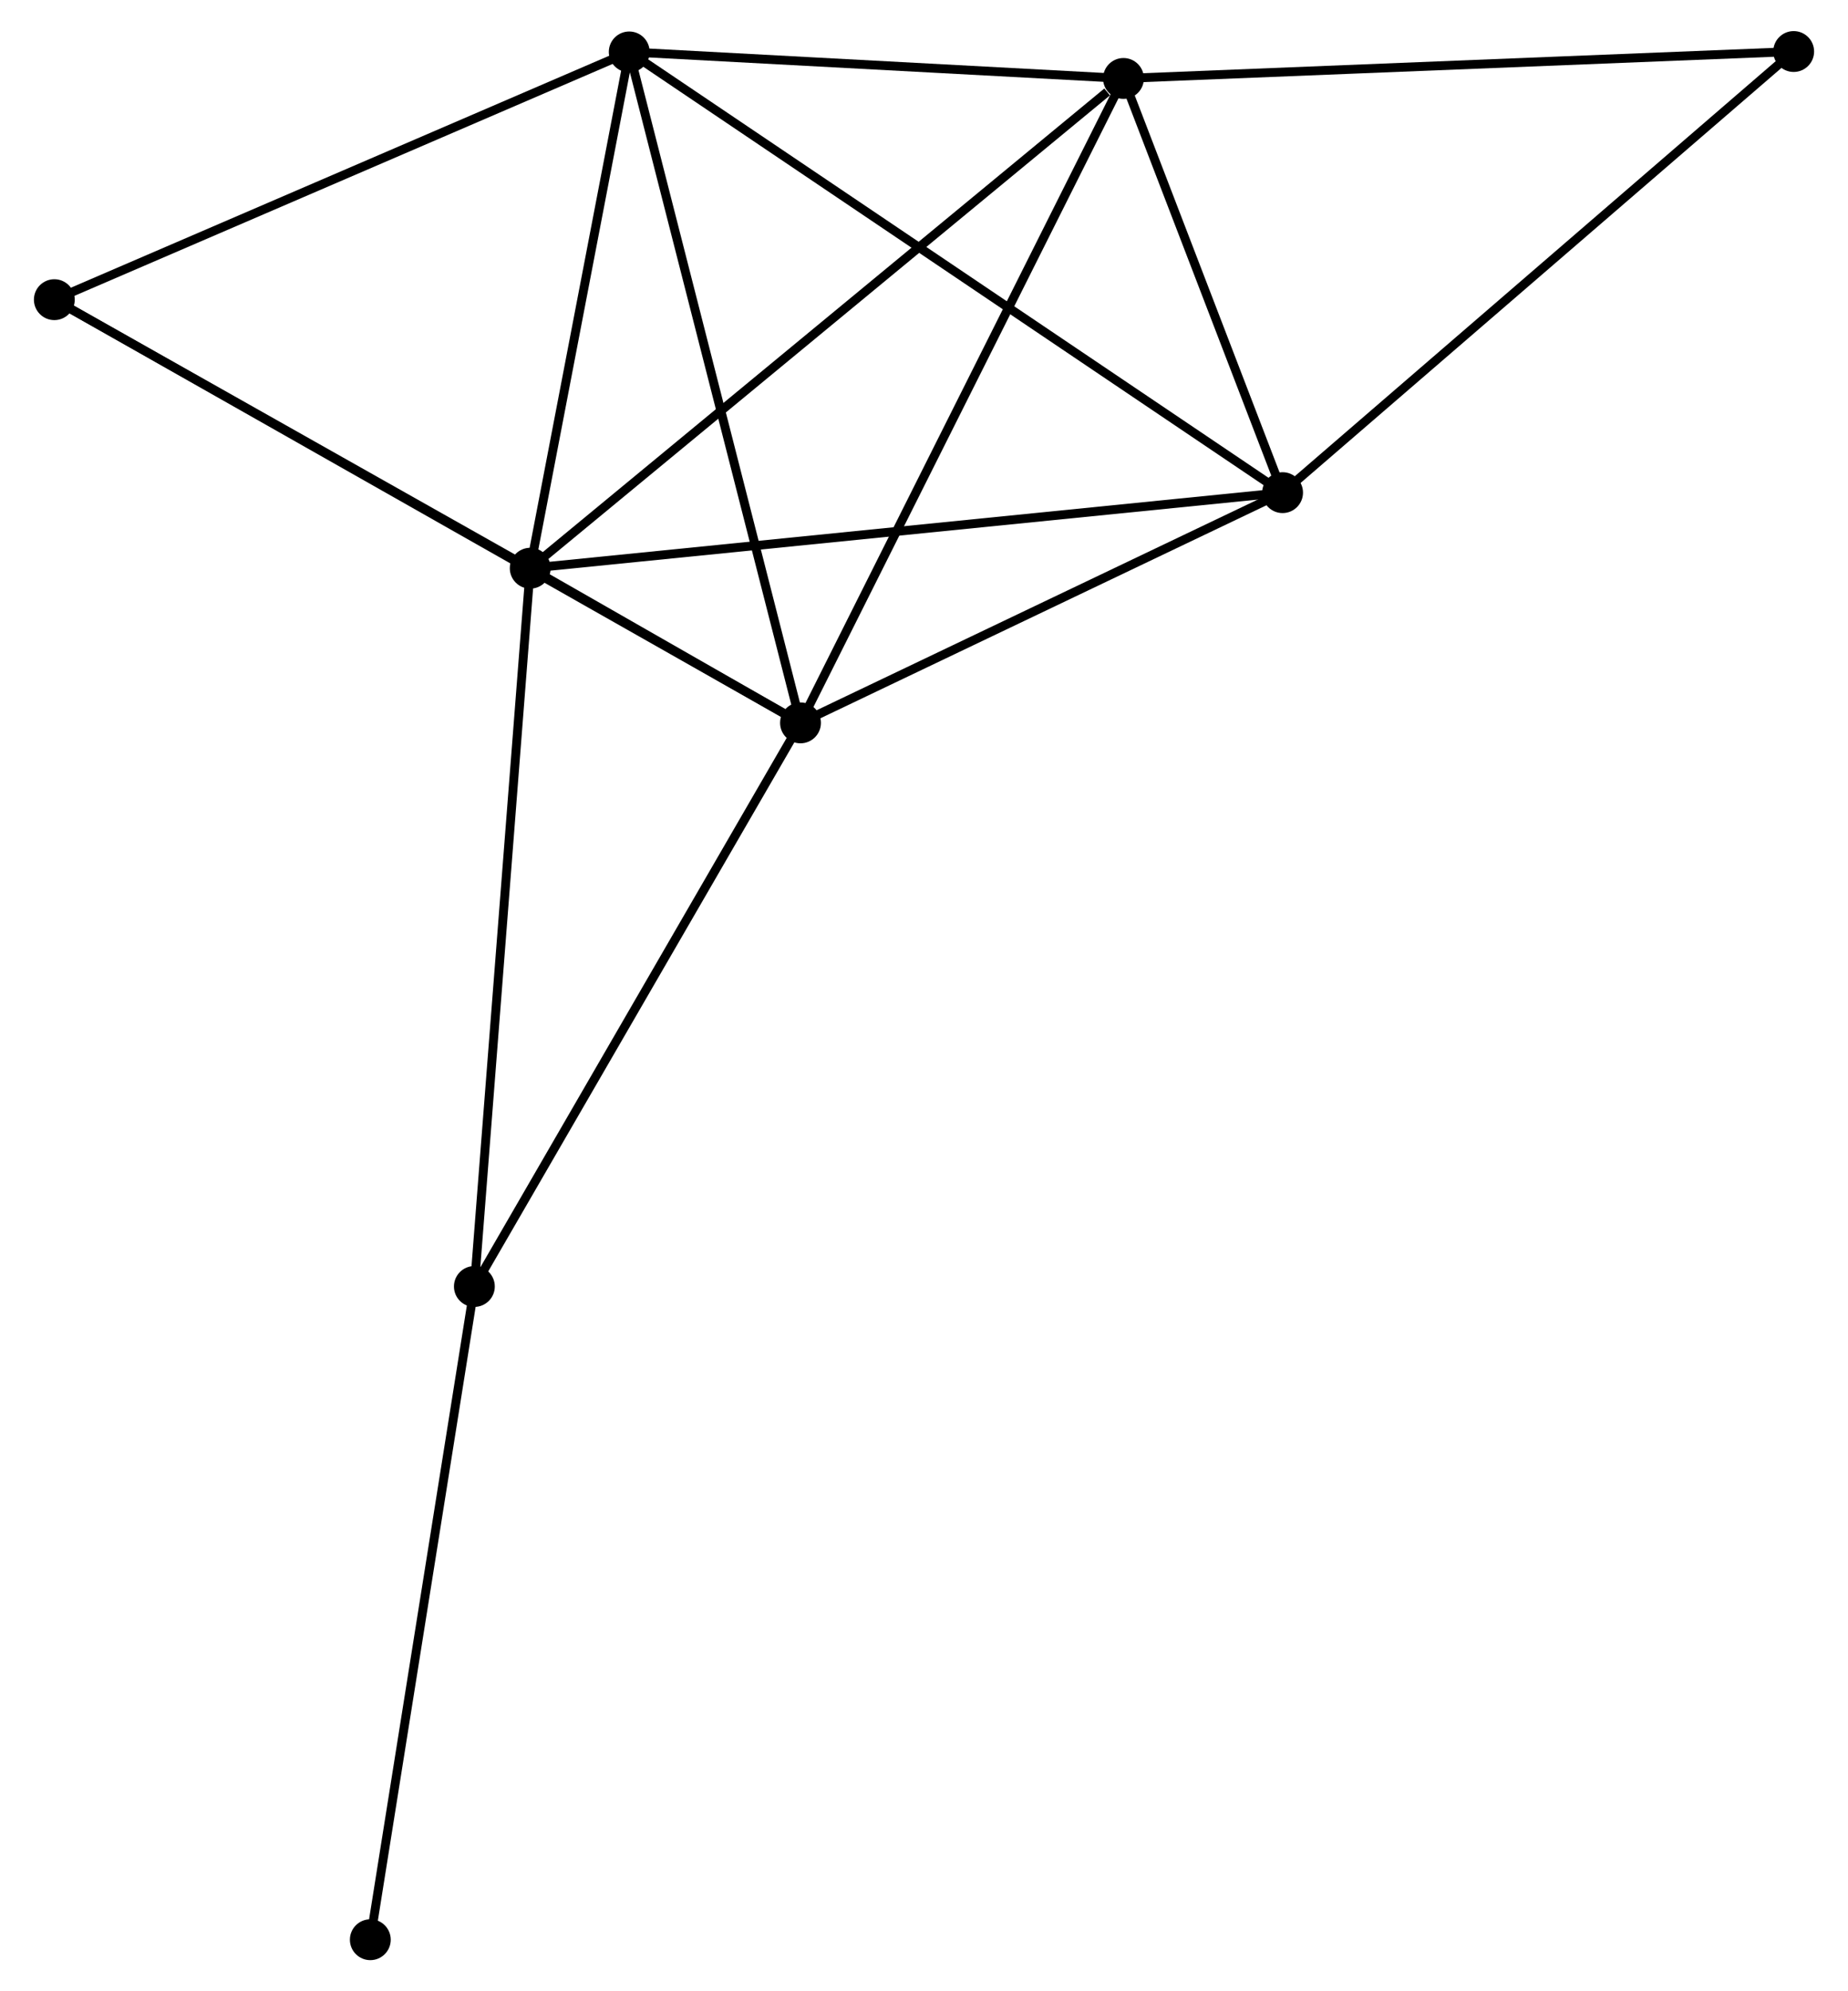 <?xml version="1.0" encoding="UTF-8" standalone="no"?>
<!DOCTYPE svg PUBLIC "-//W3C//DTD SVG 1.1//EN"
 "http://www.w3.org/Graphics/SVG/1.1/DTD/svg11.dtd">
<!-- Generated by graphviz version 2.36.0 (20140111.2315)
 -->
<!-- Title: %3 Pages: 1 -->
<svg width="208pt" height="224pt"
 viewBox="0.00 0.00 207.50 224.15" xmlns="http://www.w3.org/2000/svg" xmlns:xlink="http://www.w3.org/1999/xlink">
<g id="graph0" class="graph" transform="scale(1 1) rotate(0) translate(4 220.152)">
<title>%3</title>
<!-- 0 -->
<g id="node1" class="node"><title>0</title>
<ellipse fill="black" stroke="black" cx="55.399" cy="-156.189" rx="1.8" ry="1.8"/>
</g>
<!-- 1 -->
<g id="node2" class="node"><title>1</title>
<ellipse fill="black" stroke="black" cx="85.841" cy="-138.779" rx="1.8" ry="1.8"/>
</g>
<!-- 0&#45;&#45;1 -->
<g id="edge1" class="edge"><title>0&#45;&#45;1</title>
<path fill="none" stroke="black" d="M57.035,-155.253C62.272,-152.258 78.59,-142.926 84.045,-139.806"/>
</g>
<!-- 2 -->
<g id="node3" class="node"><title>2</title>
<ellipse fill="black" stroke="black" cx="66.551" cy="-214.306" rx="1.8" ry="1.8"/>
</g>
<!-- 0&#45;&#45;2 -->
<g id="edge2" class="edge"><title>0&#45;&#45;2</title>
<path fill="none" stroke="black" d="M55.77,-158.122C57.463,-166.946 64.448,-203.344 66.168,-212.306"/>
</g>
<!-- 3 -->
<g id="node4" class="node"><title>3</title>
<ellipse fill="black" stroke="black" cx="122.216" cy="-211.321" rx="1.8" ry="1.8"/>
</g>
<!-- 0&#45;&#45;3 -->
<g id="edge3" class="edge"><title>0&#45;&#45;3</title>
<path fill="none" stroke="black" d="M57.05,-157.551C66.214,-165.113 110.745,-201.856 120.377,-209.803"/>
</g>
<!-- 4 -->
<g id="node5" class="node"><title>4</title>
<ellipse fill="black" stroke="black" cx="140.137" cy="-164.696" rx="1.8" ry="1.8"/>
</g>
<!-- 0&#45;&#45;4 -->
<g id="edge4" class="edge"><title>0&#45;&#45;4</title>
<path fill="none" stroke="black" d="M57.493,-156.399C69.217,-157.576 126.584,-163.335 138.115,-164.493"/>
</g>
<!-- 5 -->
<g id="node6" class="node"><title>5</title>
<ellipse fill="black" stroke="black" cx="1.8" cy="-186.418" rx="1.8" ry="1.8"/>
</g>
<!-- 0&#45;&#45;5 -->
<g id="edge5" class="edge"><title>0&#45;&#45;5</title>
<path fill="none" stroke="black" d="M53.615,-157.194C45.478,-161.784 11.91,-180.716 3.645,-185.377"/>
</g>
<!-- 6 -->
<g id="node7" class="node"><title>6</title>
<ellipse fill="black" stroke="black" cx="49.109" cy="-75.335" rx="1.8" ry="1.8"/>
</g>
<!-- 0&#45;&#45;6 -->
<g id="edge6" class="edge"><title>0&#45;&#45;6</title>
<path fill="none" stroke="black" d="M55.243,-154.19C54.373,-143.004 50.115,-88.266 49.259,-77.263"/>
</g>
<!-- 1&#45;&#45;2 -->
<g id="edge7" class="edge"><title>1&#45;&#45;2</title>
<path fill="none" stroke="black" d="M85.365,-140.646C82.696,-151.095 69.637,-202.226 67.012,-212.504"/>
</g>
<!-- 1&#45;&#45;3 -->
<g id="edge8" class="edge"><title>1&#45;&#45;3</title>
<path fill="none" stroke="black" d="M86.74,-140.572C91.773,-150.608 116.398,-199.718 121.348,-209.59"/>
</g>
<!-- 1&#45;&#45;4 -->
<g id="edge9" class="edge"><title>1&#45;&#45;4</title>
<path fill="none" stroke="black" d="M87.648,-139.641C95.891,-143.576 129.895,-159.808 138.268,-163.804"/>
</g>
<!-- 1&#45;&#45;5 -->
<g id="edge10" class="edge"><title>1&#45;&#45;5</title>
<path fill="none" stroke="black" d="M84.086,-139.774C73.149,-145.974 14.455,-179.245 3.546,-185.428"/>
</g>
<!-- 1&#45;&#45;6 -->
<g id="edge11" class="edge"><title>1&#45;&#45;6</title>
<path fill="none" stroke="black" d="M84.933,-137.211C79.896,-128.509 55.415,-86.226 50.12,-77.081"/>
</g>
<!-- 2&#45;&#45;3 -->
<g id="edge12" class="edge"><title>2&#45;&#45;3</title>
<path fill="none" stroke="black" d="M68.403,-214.207C76.855,-213.754 111.717,-211.884 120.3,-211.424"/>
</g>
<!-- 2&#45;&#45;4 -->
<g id="edge13" class="edge"><title>2&#45;&#45;4</title>
<path fill="none" stroke="black" d="M68.088,-213.27C77.665,-206.814 129.056,-172.166 138.608,-165.727"/>
</g>
<!-- 2&#45;&#45;5 -->
<g id="edge14" class="edge"><title>2&#45;&#45;5</title>
<path fill="none" stroke="black" d="M64.683,-213.501C55.228,-209.429 12.735,-191.128 3.553,-187.173"/>
</g>
<!-- 3&#45;&#45;4 -->
<g id="edge15" class="edge"><title>3&#45;&#45;4</title>
<path fill="none" stroke="black" d="M122.986,-209.317C125.934,-201.648 136.481,-174.206 139.389,-166.64"/>
</g>
<!-- 7 -->
<g id="node8" class="node"><title>7</title>
<ellipse fill="black" stroke="black" cx="197.701" cy="-214.352" rx="1.8" ry="1.8"/>
</g>
<!-- 3&#45;&#45;7 -->
<g id="edge16" class="edge"><title>3&#45;&#45;7</title>
<path fill="none" stroke="black" d="M124.082,-211.396C134.525,-211.815 185.628,-213.867 195.9,-214.28"/>
</g>
<!-- 4&#45;&#45;7 -->
<g id="edge17" class="edge"><title>4&#45;&#45;7</title>
<path fill="none" stroke="black" d="M141.56,-165.924C149.454,-172.734 187.818,-205.827 196.116,-212.985"/>
</g>
<!-- 8 -->
<g id="node9" class="node"><title>8</title>
<ellipse fill="black" stroke="black" cx="37.389" cy="-1.8" rx="1.8" ry="1.8"/>
</g>
<!-- 6&#45;&#45;8 -->
<g id="edge18" class="edge"><title>6&#45;&#45;8</title>
<path fill="none" stroke="black" d="M48.82,-73.517C47.212,-63.432 39.401,-14.424 37.712,-3.824"/>
</g>
</g>
</svg>
